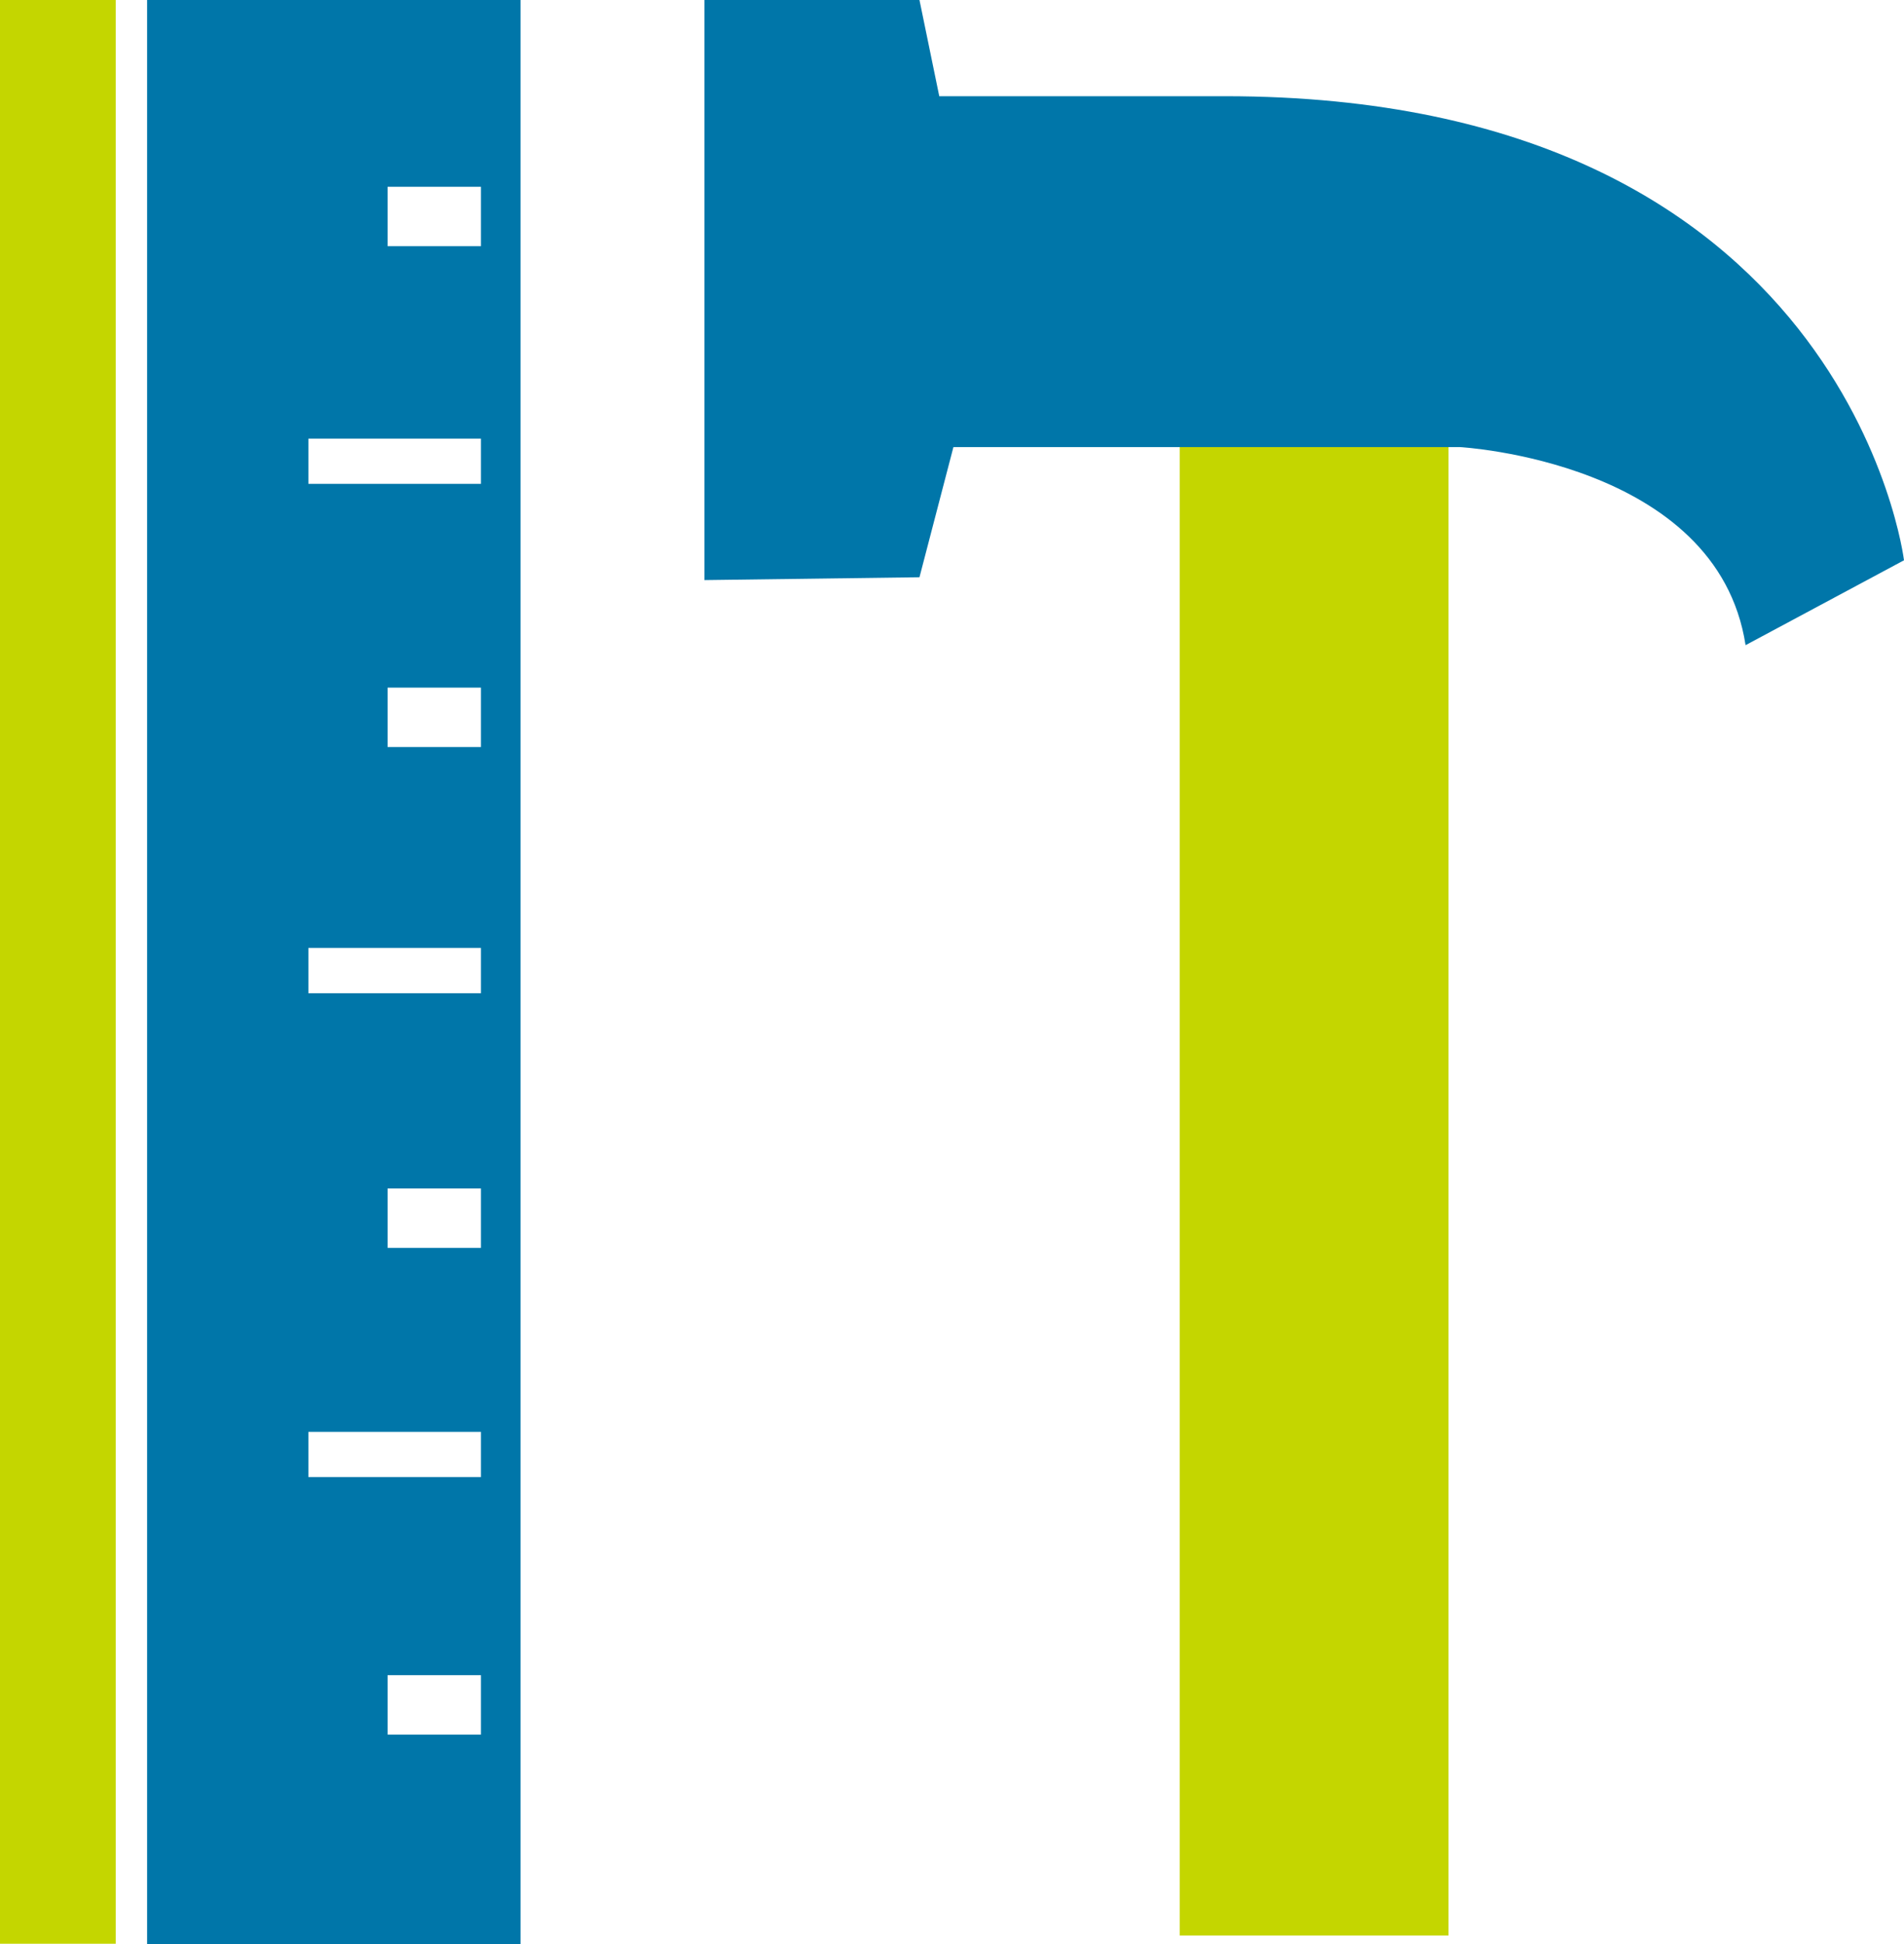 <?xml version="1.0" encoding="utf-8"?>
<!-- Generator: Adobe Illustrator 20.1.0, SVG Export Plug-In . SVG Version: 6.00 Build 0)  -->
<svg version="1.1" id="Layer_1" xmlns="http://www.w3.org/2000/svg" xmlns:xlink="http://www.w3.org/1999/xlink" x="0px" y="0px"
	 viewBox="0 0 67.3 68.7" style="enable-background:new 0 0 67.3 68.7;" xml:space="preserve">
<style type="text/css">
	.st0{fill:#C4D600;}
	.st1{fill:#0076A9;}
</style>
<g>
	<rect x="41.7" y="14.4" class="st0" width="9.5" height="54"/>
	<path class="st1" d="M33.7,15.8h17.9c0,0,9.1,0.5,10.1,7l5.6-3c0,0-2-16.4-24-16.4c-7.8,0-10.1,0-10.1,0L32.5,0l-7.6,0v20.5
		l7.6-0.1L33.7,15.8z"/>
	
		<rect x="-32.3" y="32.3" transform="matrix(4.502424e-11 1 -1 4.502424e-11 36.39 32.291)" class="st0" width="68.7" height="4.1"/>
	<path class="st1" d="M5.2,0v68.7h13.2V0H5.2z M17,61.3h-3.3v-2.1H17V61.3z M17,52.2h-6.1v-1.6H17V52.2z M17,44.1h-3.3V42H17V44.1z
		 M17,35.1h-6.1v-1.6H17V35.1z M17,26.4h-3.3v-2.1H17V26.4z M17,17.1h-6.1v-1.6H17V17.1z M17,8.7h-3.3V6.6H17V8.7z"/>
</g>
</svg>
